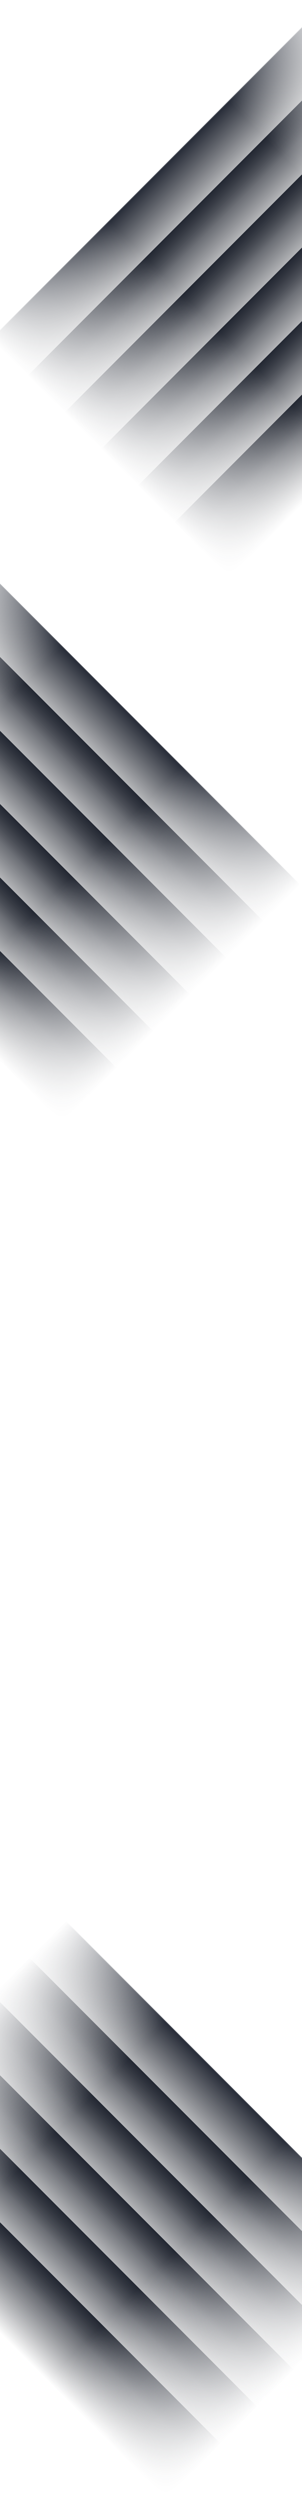 <svg width="320" height="2641" viewBox="0 0 320 2641" fill="none" xmlns="http://www.w3.org/2000/svg">
<mask id="mask0_54_2" style="mask-type:alpha" maskUnits="userSpaceOnUse" x="-293" y="576" width="612" height="612">
<rect x="-293" y="828.638" width="357.283" height="507.05" transform="rotate(-45 -293 828.638)" fill="url(#paint0_linear_54_2)"/>
</mask>
<g mask="url(#mask0_54_2)">
<rect x="-293" y="828.638" width="82.735" height="507.05" transform="rotate(-45 -293 828.638)" fill="url(#paint1_linear_54_2)"/>
<rect x="-254.173" y="789.811" width="82.735" height="507.05" transform="rotate(-45 -254.173 789.811)" fill="url(#paint2_linear_54_2)"/>
<rect x="-215.346" y="750.983" width="82.735" height="507.05" transform="rotate(-45 -215.346 750.983)" fill="url(#paint3_linear_54_2)"/>
<rect x="-176.693" y="712.33" width="82.735" height="507.05" transform="rotate(-45 -176.693 712.33)" fill="url(#paint4_linear_54_2)"/>
<rect x="-137.692" y="673.33" width="82.735" height="507.05" transform="rotate(-45 -137.692 673.33)" fill="url(#paint5_linear_54_2)"/>
<rect x="-98.866" y="634.503" width="82.735" height="507.05" transform="rotate(-45 -98.866 634.503)" fill="url(#paint6_linear_54_2)"/>
</g>
<mask id="mask1_54_2" style="mask-type:alpha" maskUnits="userSpaceOnUse" x="-183" y="2029" width="612" height="612">
<rect x="-183" y="2281.64" width="357.283" height="507.05" transform="rotate(-45 -183 2281.64)" fill="url(#paint7_linear_54_2)"/>
</mask>
<g mask="url(#mask1_54_2)">
<rect x="-183" y="2281.64" width="82.735" height="507.05" transform="rotate(-45 -183 2281.64)" fill="url(#paint8_linear_54_2)"/>
<rect x="-144.173" y="2242.81" width="82.735" height="507.05" transform="rotate(-45 -144.173 2242.81)" fill="url(#paint9_linear_54_2)"/>
<rect x="-105.346" y="2203.98" width="82.735" height="507.05" transform="rotate(-45 -105.346 2203.98)" fill="url(#paint10_linear_54_2)"/>
<rect x="-66.693" y="2165.33" width="82.735" height="507.05" transform="rotate(-45 -66.693 2165.33)" fill="url(#paint11_linear_54_2)"/>
<rect x="-27.692" y="2126.33" width="82.735" height="507.05" transform="rotate(-45 -27.692 2126.33)" fill="url(#paint12_linear_54_2)"/>
<rect x="11.134" y="2087.5" width="82.735" height="507.05" transform="rotate(-45 11.134 2087.5)" fill="url(#paint13_linear_54_2)"/>
</g>
<mask id="mask2_54_2" style="mask-type:alpha" maskUnits="userSpaceOnUse" x="-11" y="0" width="613" height="612">
<rect width="357.283" height="507.05" transform="matrix(-0.707 -0.707 -0.707 0.707 601.176 252.638)" fill="url(#paint14_linear_54_2)"/>
</mask>
<g mask="url(#mask2_54_2)">
<rect width="82.735" height="507.05" transform="matrix(-0.707 -0.707 -0.707 0.707 601.176 252.638)" fill="url(#paint15_linear_54_2)"/>
<rect width="82.735" height="507.05" transform="matrix(-0.707 -0.707 -0.707 0.707 562.349 213.811)" fill="url(#paint16_linear_54_2)"/>
<rect width="82.735" height="507.05" transform="matrix(-0.707 -0.707 -0.707 0.707 523.521 174.983)" fill="url(#paint17_linear_54_2)"/>
<rect width="82.735" height="507.05" transform="matrix(-0.707 -0.707 -0.707 0.707 484.869 136.33)" fill="url(#paint18_linear_54_2)"/>
<rect width="82.735" height="507.05" transform="matrix(-0.707 -0.707 -0.707 0.707 445.868 97.33)" fill="url(#paint19_linear_54_2)"/>
<rect width="82.735" height="507.05" transform="matrix(-0.707 -0.707 -0.707 0.707 407.042 58.503)" fill="url(#paint20_linear_54_2)"/>
</g>
<defs>
<linearGradient id="paint0_linear_54_2" x1="-114.358" y1="1335.69" x2="-114.358" y2="828.638" gradientUnits="userSpaceOnUse">
<stop stop-color="#1F232D" stop-opacity="0"/>
<stop offset="0.349" stop-color="#1E222B"/>
<stop offset="0.703" stop-color="#191C24"/>
<stop offset="1" stop-color="#181B22" stop-opacity="0"/>
</linearGradient>
<linearGradient id="paint1_linear_54_2" x1="-210.279" y1="1082.14" x2="-293" y2="1082.21" gradientUnits="userSpaceOnUse">
<stop stop-color="#262B37"/>
<stop offset="1" stop-color="#181B22" stop-opacity="0"/>
</linearGradient>
<linearGradient id="paint2_linear_54_2" x1="-171.452" y1="1043.32" x2="-254.173" y2="1043.39" gradientUnits="userSpaceOnUse">
<stop stop-color="#262B37"/>
<stop offset="1" stop-color="#181B22" stop-opacity="0"/>
</linearGradient>
<linearGradient id="paint3_linear_54_2" x1="-132.625" y1="1004.49" x2="-215.346" y2="1004.56" gradientUnits="userSpaceOnUse">
<stop stop-color="#262B37"/>
<stop offset="1" stop-color="#181B22" stop-opacity="0"/>
</linearGradient>
<linearGradient id="paint4_linear_54_2" x1="-93.972" y1="965.835" x2="-176.693" y2="965.907" gradientUnits="userSpaceOnUse">
<stop stop-color="#262B37"/>
<stop offset="1" stop-color="#181B22" stop-opacity="0"/>
</linearGradient>
<linearGradient id="paint5_linear_54_2" x1="-54.971" y1="926.835" x2="-137.692" y2="926.907" gradientUnits="userSpaceOnUse">
<stop stop-color="#262B37"/>
<stop offset="1" stop-color="#181B22" stop-opacity="0"/>
</linearGradient>
<linearGradient id="paint6_linear_54_2" x1="-16.145" y1="888.008" x2="-98.866" y2="888.079" gradientUnits="userSpaceOnUse">
<stop stop-color="#262B37"/>
<stop offset="1" stop-color="#181B22" stop-opacity="0"/>
</linearGradient>
<linearGradient id="paint7_linear_54_2" x1="-4.358" y1="2788.69" x2="-4.358" y2="2281.64" gradientUnits="userSpaceOnUse">
<stop stop-color="#1F232D" stop-opacity="0"/>
<stop offset="0.349" stop-color="#1E222B"/>
<stop offset="0.703" stop-color="#191C24"/>
<stop offset="1" stop-color="#181B22" stop-opacity="0"/>
</linearGradient>
<linearGradient id="paint8_linear_54_2" x1="-100.279" y1="2535.14" x2="-183" y2="2535.21" gradientUnits="userSpaceOnUse">
<stop stop-color="#262B37"/>
<stop offset="1" stop-color="#181B22" stop-opacity="0"/>
</linearGradient>
<linearGradient id="paint9_linear_54_2" x1="-61.452" y1="2496.32" x2="-144.173" y2="2496.39" gradientUnits="userSpaceOnUse">
<stop stop-color="#262B37"/>
<stop offset="1" stop-color="#181B22" stop-opacity="0"/>
</linearGradient>
<linearGradient id="paint10_linear_54_2" x1="-22.625" y1="2457.49" x2="-105.346" y2="2457.56" gradientUnits="userSpaceOnUse">
<stop stop-color="#262B37"/>
<stop offset="1" stop-color="#181B22" stop-opacity="0"/>
</linearGradient>
<linearGradient id="paint11_linear_54_2" x1="16.028" y1="2418.83" x2="-66.693" y2="2418.91" gradientUnits="userSpaceOnUse">
<stop stop-color="#262B37"/>
<stop offset="1" stop-color="#181B22" stop-opacity="0"/>
</linearGradient>
<linearGradient id="paint12_linear_54_2" x1="55.029" y1="2379.83" x2="-27.692" y2="2379.91" gradientUnits="userSpaceOnUse">
<stop stop-color="#262B37"/>
<stop offset="1" stop-color="#181B22" stop-opacity="0"/>
</linearGradient>
<linearGradient id="paint13_linear_54_2" x1="93.855" y1="2341.01" x2="11.134" y2="2341.08" gradientUnits="userSpaceOnUse">
<stop stop-color="#262B37"/>
<stop offset="1" stop-color="#181B22" stop-opacity="0"/>
</linearGradient>
<linearGradient id="paint14_linear_54_2" x1="178.642" y1="507.05" x2="178.642" y2="0" gradientUnits="userSpaceOnUse">
<stop stop-color="#1F232D" stop-opacity="0"/>
<stop offset="0.349" stop-color="#1E222B"/>
<stop offset="0.703" stop-color="#191C24"/>
<stop offset="1" stop-color="#181B22" stop-opacity="0"/>
</linearGradient>
<linearGradient id="paint15_linear_54_2" x1="82.721" y1="253.505" x2="-8.13333e-05" y2="253.577" gradientUnits="userSpaceOnUse">
<stop stop-color="#262B37"/>
<stop offset="1" stop-color="#181B22" stop-opacity="0"/>
</linearGradient>
<linearGradient id="paint16_linear_54_2" x1="82.721" y1="253.505" x2="-8.13333e-05" y2="253.577" gradientUnits="userSpaceOnUse">
<stop stop-color="#262B37"/>
<stop offset="1" stop-color="#181B22" stop-opacity="0"/>
</linearGradient>
<linearGradient id="paint17_linear_54_2" x1="82.721" y1="253.505" x2="-8.13333e-05" y2="253.577" gradientUnits="userSpaceOnUse">
<stop stop-color="#262B37"/>
<stop offset="1" stop-color="#181B22" stop-opacity="0"/>
</linearGradient>
<linearGradient id="paint18_linear_54_2" x1="82.721" y1="253.505" x2="-8.13333e-05" y2="253.577" gradientUnits="userSpaceOnUse">
<stop stop-color="#262B37"/>
<stop offset="1" stop-color="#181B22" stop-opacity="0"/>
</linearGradient>
<linearGradient id="paint19_linear_54_2" x1="82.721" y1="253.505" x2="-8.13333e-05" y2="253.577" gradientUnits="userSpaceOnUse">
<stop stop-color="#262B37"/>
<stop offset="1" stop-color="#181B22" stop-opacity="0"/>
</linearGradient>
<linearGradient id="paint20_linear_54_2" x1="82.721" y1="253.505" x2="-8.13333e-05" y2="253.577" gradientUnits="userSpaceOnUse">
<stop stop-color="#262B37"/>
<stop offset="1" stop-color="#181B22" stop-opacity="0"/>
</linearGradient>
</defs>
</svg>
